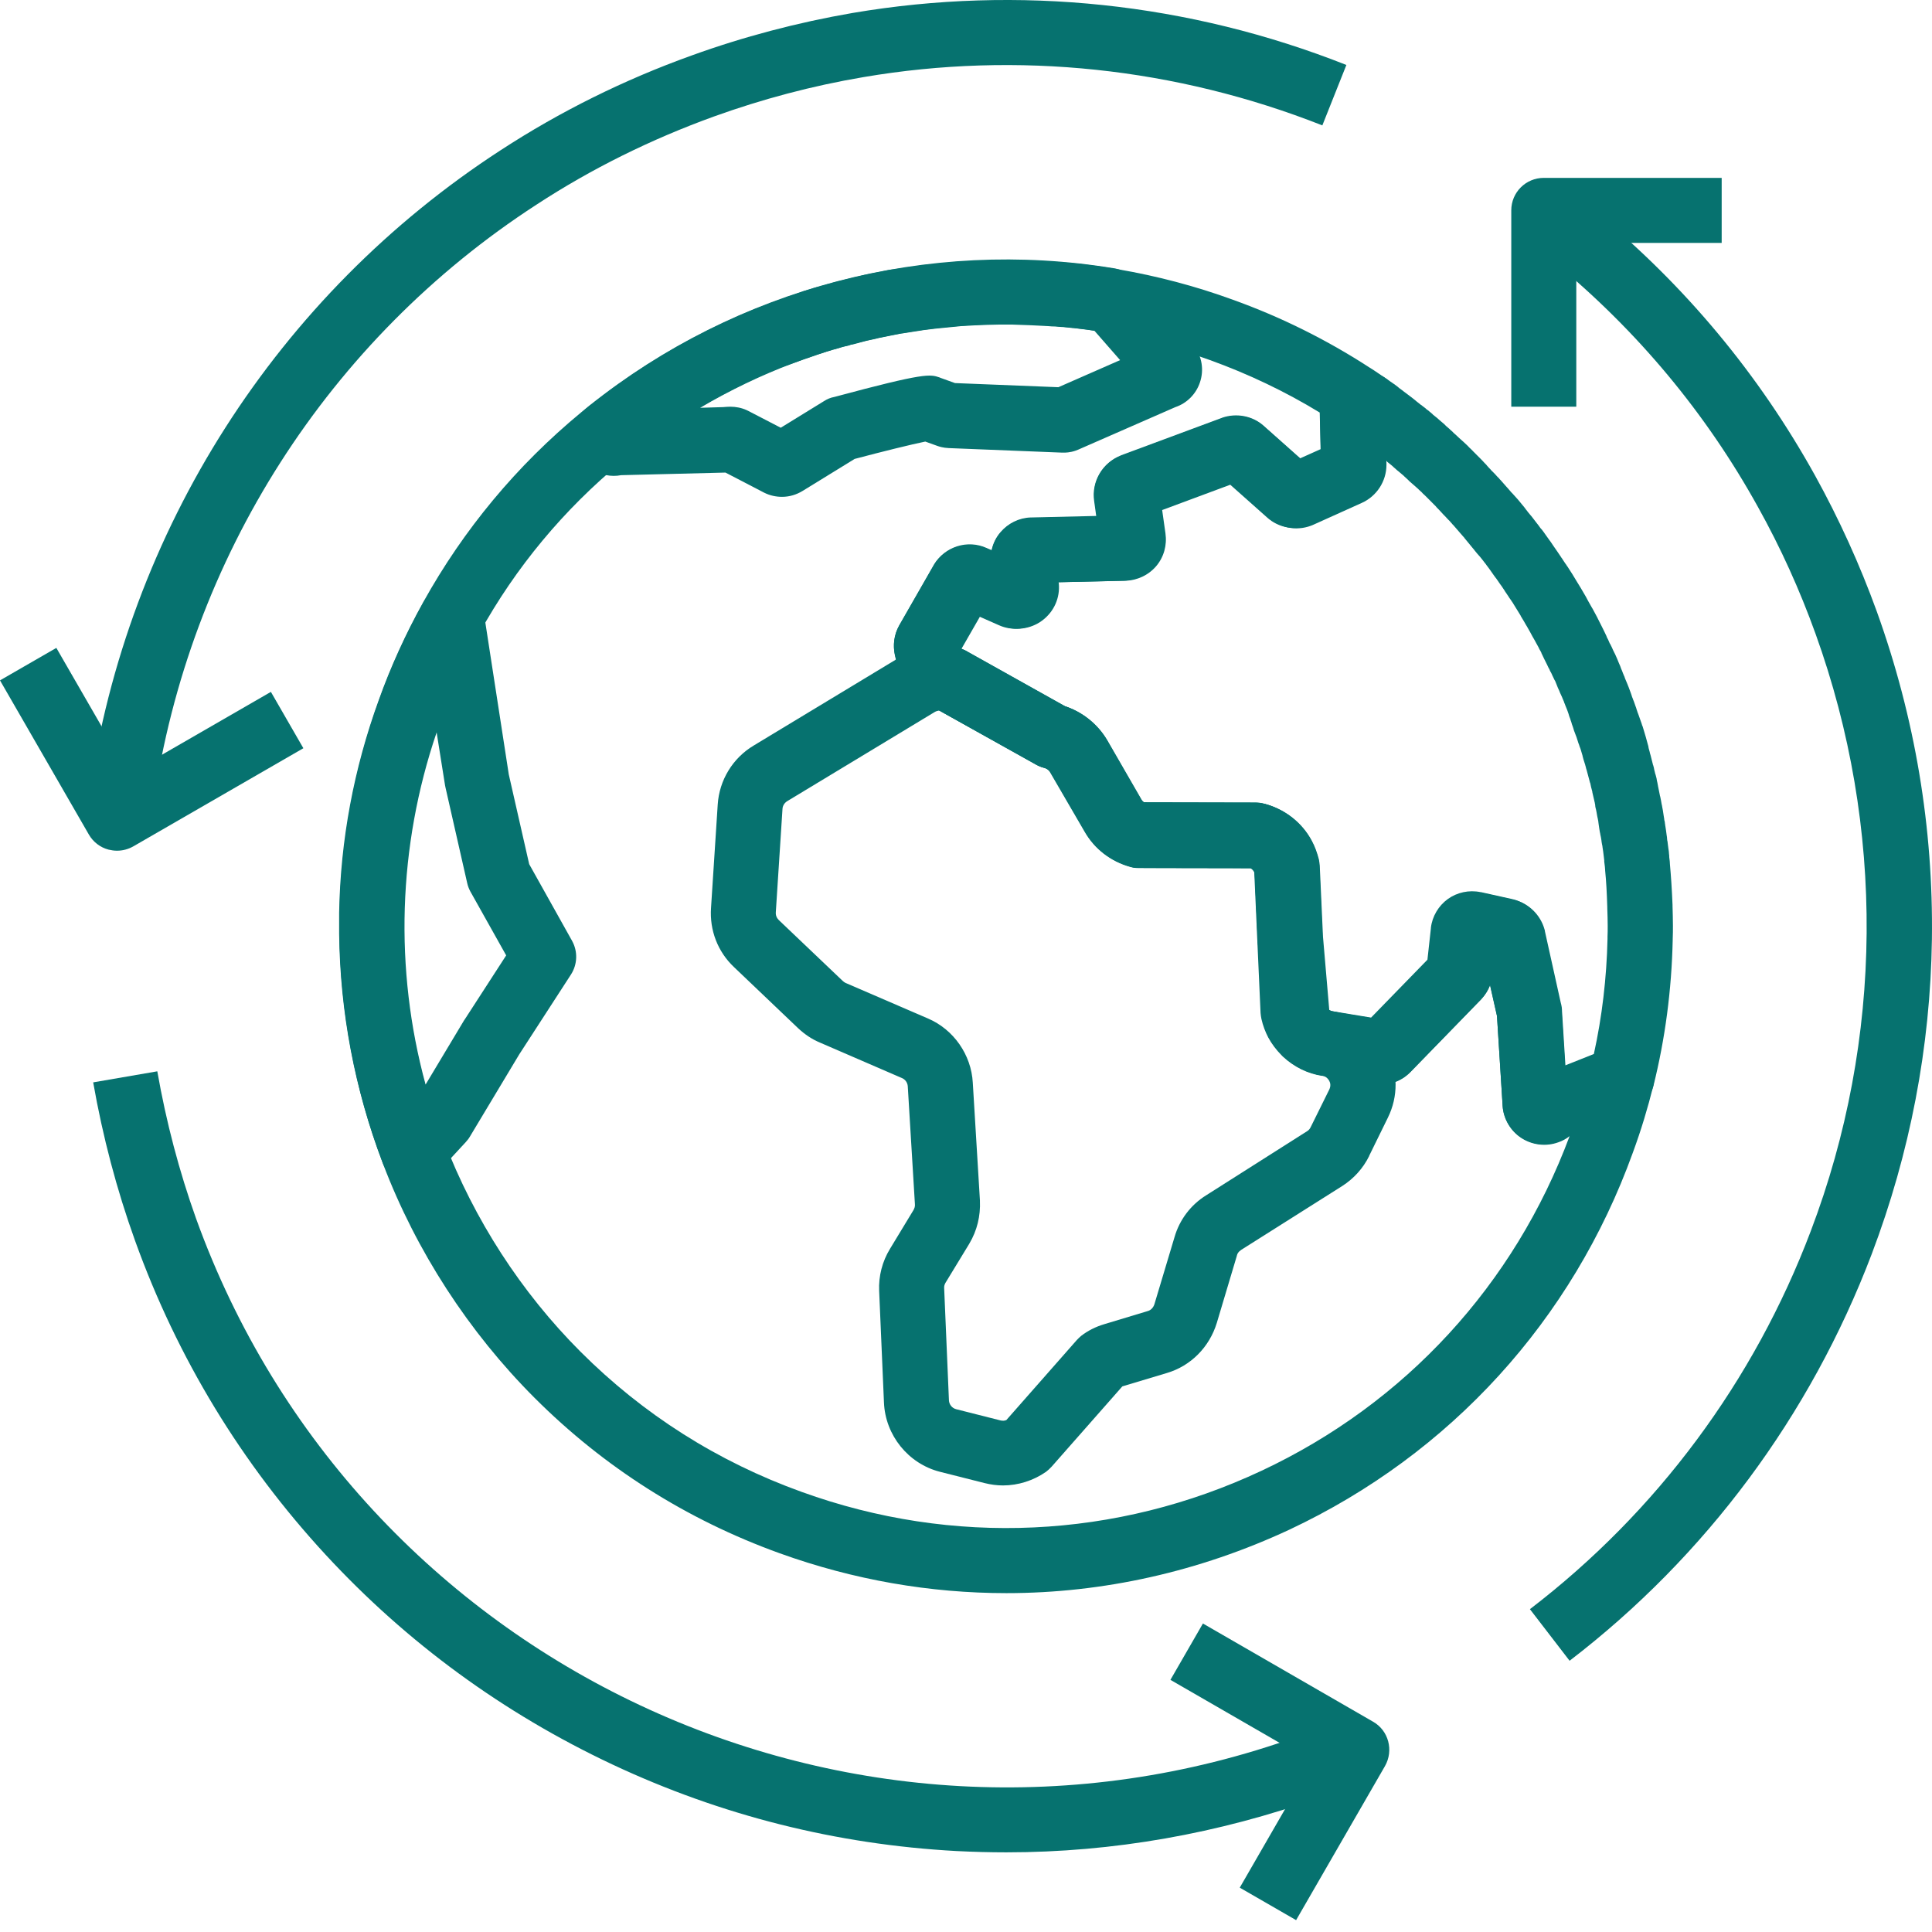<svg width="43" height="43" viewBox="0 0 43 43" fill="none" xmlns="http://www.w3.org/2000/svg">
<path d="M3.415 17.897L1.982 17.69C2.831 11.796 6.174 6.568 11.146 3.341C12.463 2.483 13.891 1.774 15.396 1.234C16.543 0.819 17.749 0.5 18.979 0.288C22.674 -0.339 26.469 0.062 29.966 1.446L29.431 2.791C26.18 1.508 22.649 1.132 19.22 1.716C18.077 1.909 16.958 2.208 15.887 2.594C14.489 3.1 13.162 3.756 11.937 4.557C7.312 7.557 4.206 12.418 3.415 17.897Z" fill="#06726F"/>
<path d="M34.934 36.963L34.051 35.815C36.878 33.65 39.038 30.741 40.302 27.399C41.923 23.131 41.961 18.413 40.408 14.106C40.056 13.127 39.627 12.182 39.13 11.29C37.972 9.196 36.444 7.364 34.596 5.84C34.442 5.714 34.288 5.589 34.119 5.459L35.001 4.311C35.185 4.451 35.353 4.586 35.517 4.721C37.509 6.36 39.149 8.333 40.398 10.585C40.929 11.545 41.392 12.563 41.773 13.614C42.622 15.973 43.032 18.423 42.998 20.907C42.964 23.304 42.511 25.663 41.657 27.915C40.292 31.503 37.972 34.634 34.934 36.963Z" fill="#06726F"/>
<path d="M22.398 41.227C22.027 41.227 21.656 41.217 21.284 41.198C18.622 41.053 16.046 40.407 13.625 39.269C11.204 38.13 9.058 36.563 7.249 34.605C5.378 32.579 3.945 30.225 3.005 27.611C2.599 26.483 2.286 25.296 2.074 24.09L3.501 23.844C3.699 24.973 3.989 26.073 4.365 27.124C7.948 37.06 18.955 42.225 28.89 38.647C29.107 38.569 29.32 38.487 29.551 38.396L30.091 39.736C29.84 39.838 29.609 39.925 29.377 40.007C27.115 40.812 24.776 41.227 22.398 41.227Z" fill="#06726F"/>
<path d="M34.364 25.47C34.191 25.47 34.017 25.422 33.868 25.325C33.622 25.171 33.462 24.901 33.443 24.611V24.607L33.318 22.61L33.163 21.925C33.12 22.045 33.048 22.156 32.961 22.243L31.398 23.849C31.191 24.066 30.892 24.172 30.588 24.124H30.583L29.464 23.941C29.454 23.941 29.45 23.941 29.44 23.936C29.112 23.888 28.813 23.738 28.567 23.512C28.432 23.386 28.321 23.241 28.234 23.078C28.191 22.991 28.162 22.899 28.152 22.803L27.993 20.951C27.993 20.941 27.993 20.931 27.993 20.922L27.926 19.412C27.926 19.407 27.921 19.402 27.921 19.402C27.901 19.369 27.873 19.34 27.839 19.32L25.345 19.316C25.278 19.316 25.215 19.306 25.152 19.287C24.728 19.166 24.371 18.891 24.154 18.515L23.392 17.198C23.363 17.145 23.315 17.107 23.252 17.092C23.189 17.078 23.131 17.053 23.078 17.024L20.889 15.804H20.884L20.701 15.756C20.377 15.669 20.127 15.418 20.04 15.095C20.04 15.091 20.035 15.081 20.035 15.076L19.919 14.589C19.919 14.579 19.914 14.574 19.914 14.565C19.871 14.343 19.905 14.116 20.011 13.928C20.011 13.923 20.016 13.923 20.016 13.918L20.778 12.592C21.009 12.182 21.525 12.013 21.955 12.206L22.07 12.259C22.104 12.1 22.181 11.946 22.292 11.825C22.461 11.642 22.702 11.531 22.953 11.531L24.4 11.497L24.352 11.15C24.289 10.721 24.535 10.296 24.95 10.147L27.192 9.312C27.197 9.312 27.197 9.312 27.202 9.308C27.52 9.197 27.882 9.264 28.133 9.491L28.943 10.214L29.397 10.012L29.377 9.192C29.368 8.864 29.537 8.55 29.821 8.377C30.106 8.203 30.467 8.203 30.757 8.367C30.771 8.377 30.786 8.382 30.8 8.391C30.815 8.401 30.829 8.41 30.844 8.42L30.853 8.425C30.872 8.439 30.901 8.459 30.94 8.488L31.017 8.541C31.051 8.565 31.085 8.589 31.119 8.618C31.128 8.627 31.138 8.632 31.148 8.642C31.181 8.666 31.215 8.69 31.244 8.714C31.311 8.763 31.364 8.806 31.418 8.845C31.427 8.854 31.437 8.859 31.442 8.864C31.451 8.869 31.461 8.878 31.466 8.883C31.485 8.898 31.504 8.912 31.519 8.927C31.543 8.946 31.567 8.965 31.591 8.984C31.601 8.994 31.615 8.999 31.62 9.009C31.625 9.009 31.625 9.013 31.63 9.013C31.659 9.033 31.683 9.057 31.712 9.076C31.726 9.086 31.736 9.095 31.745 9.105C31.75 9.11 31.755 9.115 31.765 9.119C31.789 9.139 31.828 9.168 31.871 9.206C31.876 9.211 31.885 9.216 31.89 9.226C31.91 9.24 31.924 9.255 31.943 9.269C31.967 9.288 32.006 9.317 32.045 9.356C32.069 9.375 32.102 9.404 32.136 9.433C32.146 9.443 32.16 9.452 32.17 9.467L32.18 9.476L32.184 9.481C32.209 9.5 32.233 9.525 32.257 9.544C32.262 9.549 32.271 9.554 32.276 9.563C32.31 9.592 32.339 9.616 32.358 9.64C32.392 9.669 32.43 9.703 32.464 9.737C32.488 9.756 32.503 9.775 32.517 9.785C32.565 9.824 32.599 9.862 32.633 9.891L32.638 9.896C32.652 9.91 32.676 9.93 32.7 9.959C32.734 9.992 32.773 10.026 32.802 10.06C32.826 10.084 32.85 10.108 32.86 10.118L32.942 10.2C32.971 10.229 33.004 10.262 33.043 10.306L33.067 10.33C33.077 10.34 33.086 10.349 33.096 10.364C33.111 10.378 33.125 10.398 33.139 10.412C33.159 10.431 33.178 10.451 33.197 10.475L33.207 10.484C33.217 10.494 33.231 10.508 33.241 10.518C33.26 10.537 33.289 10.566 33.313 10.595C33.328 10.61 33.337 10.624 33.352 10.634C33.361 10.644 33.371 10.653 33.376 10.663C33.395 10.682 33.414 10.701 33.434 10.726L33.544 10.851C33.549 10.856 33.549 10.856 33.554 10.861L33.641 10.962C33.646 10.967 33.651 10.972 33.656 10.976L33.665 10.986C33.68 11.005 33.694 11.02 33.713 11.039L33.791 11.126L33.795 11.131L33.926 11.29C33.94 11.309 33.955 11.328 33.969 11.348C33.979 11.357 33.983 11.367 33.993 11.377C33.993 11.382 33.998 11.382 33.998 11.386L34.07 11.473C34.075 11.478 34.075 11.483 34.08 11.483C34.118 11.531 34.162 11.589 34.21 11.652C34.229 11.676 34.249 11.7 34.268 11.729C34.278 11.743 34.287 11.758 34.302 11.772C34.307 11.777 34.311 11.782 34.316 11.787C34.345 11.825 34.374 11.864 34.403 11.907C34.427 11.941 34.451 11.975 34.475 12.008C34.504 12.047 34.533 12.086 34.553 12.119C34.567 12.139 34.581 12.163 34.596 12.182C34.639 12.245 34.678 12.298 34.712 12.351C34.721 12.365 34.731 12.38 34.741 12.394C34.745 12.399 34.745 12.404 34.75 12.409C34.765 12.428 34.779 12.447 34.789 12.467C34.808 12.496 34.828 12.525 34.847 12.553L34.852 12.558C34.861 12.573 34.871 12.587 34.88 12.602L34.885 12.607C34.958 12.717 35.03 12.833 35.107 12.963C35.16 13.05 35.209 13.127 35.252 13.205C35.286 13.262 35.319 13.32 35.348 13.378C35.377 13.427 35.401 13.475 35.43 13.523C35.435 13.533 35.44 13.537 35.445 13.547L35.546 13.735C35.551 13.74 35.551 13.75 35.556 13.755C35.561 13.769 35.57 13.783 35.575 13.793C35.594 13.827 35.614 13.87 35.638 13.918C35.657 13.957 35.676 13.996 35.696 14.034C35.715 14.073 35.729 14.107 35.749 14.145C35.754 14.155 35.758 14.16 35.758 14.169C35.768 14.193 35.778 14.213 35.792 14.237C35.802 14.261 35.811 14.28 35.821 14.304C35.826 14.314 35.831 14.328 35.84 14.338C35.86 14.377 35.884 14.425 35.908 14.483C35.908 14.488 35.913 14.488 35.913 14.492C35.922 14.517 35.937 14.536 35.947 14.56C35.98 14.632 36.009 14.7 36.033 14.762C36.053 14.806 36.072 14.849 36.081 14.883C36.096 14.917 36.11 14.946 36.12 14.979C36.13 15.004 36.139 15.023 36.144 15.037C36.154 15.052 36.159 15.071 36.163 15.086C36.168 15.1 36.173 15.11 36.178 15.124C36.188 15.148 36.197 15.168 36.207 15.192C36.231 15.25 36.26 15.322 36.289 15.404C36.294 15.423 36.303 15.438 36.308 15.457C36.313 15.472 36.318 15.491 36.323 15.505C36.328 15.515 36.328 15.52 36.332 15.529C36.337 15.539 36.337 15.544 36.342 15.553C36.347 15.568 36.352 15.587 36.361 15.602C36.371 15.631 36.38 15.655 36.39 15.684C36.395 15.698 36.4 15.713 36.405 15.727C36.414 15.746 36.419 15.766 36.424 15.785L36.434 15.814C36.438 15.828 36.443 15.843 36.448 15.857C36.458 15.877 36.462 15.896 36.472 15.92L36.516 16.045C36.525 16.065 36.53 16.089 36.54 16.113C36.544 16.132 36.549 16.147 36.559 16.166C36.569 16.2 36.578 16.229 36.588 16.262L36.631 16.407C36.641 16.446 36.651 16.48 36.66 16.513C36.665 16.537 36.675 16.561 36.68 16.586C36.684 16.6 36.689 16.61 36.689 16.624V16.629C36.689 16.634 36.694 16.643 36.694 16.653C36.704 16.687 36.713 16.716 36.718 16.74C36.718 16.75 36.723 16.759 36.723 16.764C36.728 16.783 36.733 16.798 36.737 16.812L36.781 16.986C36.781 16.991 36.786 17 36.786 17.005C36.786 17.015 36.791 17.024 36.795 17.034C36.805 17.068 36.815 17.102 36.819 17.136C36.829 17.169 36.834 17.198 36.839 17.218C36.844 17.227 36.844 17.237 36.848 17.242C36.853 17.256 36.853 17.266 36.858 17.28C36.868 17.309 36.873 17.343 36.877 17.372C36.882 17.386 36.882 17.401 36.887 17.415C36.892 17.439 36.897 17.463 36.901 17.488V17.492C36.906 17.512 36.911 17.536 36.916 17.565C36.925 17.608 36.935 17.656 36.945 17.709C36.945 17.714 36.945 17.719 36.95 17.724C36.964 17.787 36.974 17.845 36.983 17.898C36.988 17.912 36.988 17.927 36.993 17.941C36.993 17.941 36.993 17.941 36.993 17.946C37.003 17.999 37.017 18.066 37.027 18.148L37.041 18.235C37.041 18.24 37.041 18.24 37.041 18.245C37.041 18.25 37.041 18.254 37.046 18.264C37.051 18.283 37.056 18.308 37.056 18.327C37.061 18.341 37.061 18.356 37.061 18.365C37.061 18.37 37.065 18.38 37.065 18.385C37.075 18.447 37.085 18.51 37.094 18.587C37.099 18.616 37.104 18.645 37.104 18.674C37.104 18.693 37.109 18.713 37.114 18.732C37.114 18.746 37.118 18.756 37.118 18.77C37.123 18.809 37.128 18.852 37.133 18.886C37.138 18.906 37.138 18.93 37.143 18.954L37.147 19.007C37.152 19.031 37.152 19.055 37.152 19.079C37.152 19.094 37.157 19.103 37.157 19.118C37.162 19.156 37.167 19.195 37.167 19.233C37.191 19.499 37.21 19.779 37.225 20.14V20.164C37.229 20.314 37.234 20.459 37.234 20.603C37.234 20.7 37.234 20.796 37.229 20.902C37.229 20.907 37.229 20.912 37.229 20.922C37.205 22.031 37.061 23.121 36.8 24.168C36.742 24.394 36.583 24.578 36.366 24.664L35.016 25.2C34.938 25.277 34.847 25.34 34.745 25.388C34.731 25.393 34.721 25.398 34.707 25.402C34.591 25.446 34.475 25.47 34.364 25.47ZM34.755 22.484L34.832 23.714L35.474 23.459C35.657 22.629 35.758 21.77 35.778 20.898V20.888C35.778 20.873 35.778 20.864 35.778 20.849C35.782 20.777 35.782 20.7 35.782 20.608C35.782 20.488 35.778 20.357 35.773 20.217V20.193C35.763 19.86 35.749 19.61 35.725 19.373C35.725 19.369 35.725 19.364 35.725 19.359C35.725 19.34 35.72 19.32 35.72 19.296C35.715 19.258 35.71 19.214 35.705 19.176C35.705 19.166 35.705 19.156 35.705 19.147L35.696 19.07C35.691 19.031 35.686 18.992 35.681 18.949C35.676 18.92 35.672 18.886 35.667 18.857C35.667 18.838 35.662 18.819 35.657 18.799C35.652 18.78 35.652 18.761 35.647 18.742C35.647 18.718 35.638 18.684 35.633 18.645C35.628 18.626 35.628 18.611 35.623 18.597C35.618 18.582 35.618 18.563 35.614 18.549C35.614 18.544 35.614 18.539 35.609 18.529C35.604 18.5 35.599 18.467 35.594 18.438L35.58 18.341C35.58 18.327 35.575 18.317 35.575 18.303C35.575 18.288 35.57 18.264 35.565 18.24C35.561 18.226 35.561 18.211 35.556 18.197C35.551 18.182 35.551 18.168 35.546 18.148C35.536 18.095 35.532 18.057 35.522 18.018C35.517 18.004 35.517 17.994 35.512 17.98C35.508 17.96 35.503 17.941 35.503 17.912C35.503 17.902 35.493 17.873 35.493 17.859C35.488 17.845 35.488 17.835 35.483 17.82V17.816C35.479 17.801 35.474 17.782 35.469 17.758C35.464 17.733 35.455 17.705 35.45 17.676C35.445 17.661 35.445 17.647 35.44 17.632C35.44 17.627 35.44 17.627 35.44 17.623C35.44 17.618 35.435 17.608 35.435 17.603C35.416 17.541 35.406 17.488 35.397 17.444C35.397 17.434 35.392 17.425 35.387 17.415C35.377 17.386 35.373 17.352 35.363 17.324L35.324 17.179C35.315 17.15 35.31 17.121 35.3 17.097C35.3 17.087 35.295 17.078 35.295 17.073C35.291 17.053 35.286 17.044 35.281 17.024V17.02C35.276 17.01 35.276 17 35.271 16.991C35.262 16.957 35.252 16.928 35.242 16.899C35.237 16.875 35.228 16.851 35.223 16.827V16.822L35.18 16.677C35.175 16.663 35.17 16.643 35.16 16.624C35.156 16.605 35.146 16.586 35.141 16.566C35.131 16.547 35.127 16.528 35.122 16.513L35.088 16.407C35.069 16.364 35.059 16.325 35.044 16.291C35.035 16.267 35.025 16.243 35.02 16.219C35.016 16.2 35.006 16.18 35.001 16.161C34.992 16.137 34.982 16.113 34.977 16.089C34.977 16.084 34.972 16.079 34.972 16.07C34.967 16.06 34.967 16.055 34.962 16.045C34.958 16.031 34.953 16.017 34.948 15.997C34.938 15.978 34.934 15.959 34.924 15.934C34.919 15.92 34.914 15.901 34.91 15.886C34.905 15.872 34.9 15.857 34.895 15.843C34.885 15.814 34.871 15.775 34.852 15.732C34.847 15.722 34.847 15.717 34.842 15.708C34.837 15.693 34.832 15.684 34.828 15.669C34.818 15.65 34.813 15.636 34.808 15.616C34.794 15.587 34.784 15.563 34.779 15.549C34.77 15.525 34.76 15.5 34.75 15.481C34.741 15.462 34.731 15.438 34.721 15.418C34.717 15.404 34.707 15.38 34.702 15.37C34.692 15.351 34.683 15.327 34.673 15.307C34.654 15.264 34.639 15.216 34.625 15.187C34.62 15.177 34.615 15.163 34.611 15.153C34.606 15.148 34.606 15.143 34.601 15.139C34.586 15.11 34.572 15.081 34.557 15.047C34.553 15.037 34.548 15.028 34.543 15.018C34.543 15.013 34.538 15.004 34.533 14.994C34.524 14.975 34.514 14.955 34.504 14.941C34.504 14.936 34.499 14.936 34.499 14.931C34.49 14.907 34.48 14.883 34.466 14.864C34.451 14.835 34.442 14.811 34.427 14.782C34.408 14.743 34.389 14.705 34.369 14.666C34.35 14.627 34.331 14.589 34.316 14.555C34.311 14.546 34.307 14.541 34.307 14.531C34.297 14.507 34.282 14.483 34.268 14.459C34.258 14.444 34.254 14.43 34.244 14.41L34.152 14.242C34.118 14.188 34.09 14.131 34.061 14.078C34.032 14.029 34.008 13.981 33.979 13.933C33.974 13.928 33.974 13.923 33.969 13.918C33.935 13.856 33.897 13.793 33.853 13.721C33.848 13.716 33.844 13.706 33.844 13.701C33.776 13.591 33.718 13.494 33.66 13.402L33.656 13.398C33.646 13.383 33.636 13.369 33.627 13.354C33.622 13.349 33.622 13.345 33.617 13.34C33.602 13.32 33.588 13.301 33.578 13.282C33.559 13.253 33.535 13.219 33.516 13.19C33.506 13.176 33.492 13.156 33.482 13.137C33.458 13.103 33.438 13.07 33.424 13.05C33.39 13.007 33.366 12.968 33.342 12.934C33.328 12.915 33.313 12.891 33.299 12.872L33.294 12.867C33.265 12.828 33.236 12.79 33.207 12.746C33.183 12.713 33.163 12.684 33.139 12.65C33.12 12.626 33.101 12.597 33.081 12.573C33.072 12.558 33.062 12.544 33.048 12.529C33.043 12.525 33.038 12.515 33.033 12.51C33.004 12.472 32.975 12.433 32.942 12.394L32.874 12.317C32.85 12.288 32.831 12.264 32.811 12.24C32.807 12.23 32.802 12.226 32.797 12.221L32.792 12.216L32.59 11.97C32.59 11.965 32.585 11.965 32.585 11.96L32.575 11.951C32.561 11.936 32.546 11.917 32.532 11.902L32.344 11.685C32.339 11.681 32.339 11.681 32.334 11.676C32.324 11.666 32.315 11.656 32.31 11.647C32.295 11.632 32.281 11.618 32.271 11.603C32.237 11.57 32.204 11.536 32.165 11.492L32.156 11.483C32.146 11.473 32.136 11.463 32.127 11.454C32.112 11.439 32.098 11.42 32.083 11.406C32.064 11.386 32.045 11.367 32.025 11.343L31.996 11.314C31.982 11.3 31.967 11.285 31.953 11.266C31.943 11.256 31.929 11.242 31.914 11.227L31.828 11.14C31.818 11.131 31.808 11.121 31.799 11.111C31.779 11.092 31.76 11.073 31.741 11.053C31.726 11.039 31.717 11.029 31.702 11.015C31.678 10.996 31.659 10.976 31.639 10.952C31.625 10.943 31.615 10.928 31.601 10.918C31.586 10.909 31.572 10.889 31.567 10.885C31.533 10.856 31.504 10.827 31.485 10.812C31.471 10.803 31.461 10.788 31.447 10.779C31.432 10.764 31.398 10.735 31.369 10.711C31.36 10.701 31.345 10.687 31.336 10.677C31.331 10.672 31.326 10.672 31.326 10.668C31.302 10.648 31.282 10.629 31.263 10.61C31.258 10.605 31.249 10.6 31.244 10.591C31.225 10.576 31.205 10.557 31.186 10.542L31.176 10.533C31.157 10.518 31.143 10.504 31.123 10.489C31.114 10.484 31.109 10.475 31.099 10.47C31.085 10.456 31.07 10.446 31.056 10.431C31.041 10.417 31.027 10.407 31.012 10.393C31.008 10.388 31.003 10.388 31.003 10.383C30.993 10.373 30.979 10.364 30.969 10.354C30.945 10.335 30.921 10.316 30.897 10.296C30.882 10.287 30.872 10.277 30.863 10.262C30.858 10.258 30.858 10.258 30.853 10.258C30.844 10.253 30.834 10.243 30.824 10.238V10.325C30.824 10.33 30.824 10.335 30.824 10.345C30.824 10.706 30.612 11.034 30.284 11.189C30.279 11.189 30.279 11.193 30.274 11.193L29.199 11.676C29.189 11.681 29.18 11.685 29.17 11.685C28.837 11.816 28.461 11.753 28.201 11.517L27.371 10.779L25.818 11.357L25.89 11.869C25.929 12.124 25.857 12.385 25.697 12.582C25.529 12.79 25.278 12.915 25.012 12.925C25.008 12.925 25.003 12.925 25.003 12.925L23.517 12.959L23.522 12.988C23.551 13.311 23.406 13.634 23.141 13.822C22.876 14.01 22.529 14.049 22.23 13.914L21.771 13.711L21.357 14.434C21.41 14.454 21.458 14.478 21.506 14.507L23.667 15.708C24.058 15.833 24.385 16.094 24.598 16.455L25.36 17.777C25.379 17.811 25.403 17.835 25.437 17.854L27.935 17.859C28.003 17.859 28.066 17.869 28.133 17.888C28.577 18.013 28.939 18.303 29.155 18.703C29.155 18.703 29.155 18.708 29.16 18.708C29.228 18.833 29.276 18.973 29.315 19.118C29.324 19.161 29.329 19.205 29.334 19.253L29.406 20.835L29.546 22.47C29.57 22.484 29.59 22.494 29.614 22.499C29.623 22.499 29.628 22.499 29.638 22.504L30.516 22.648L31.77 21.36L31.847 20.661C31.847 20.656 31.847 20.656 31.847 20.651C31.876 20.396 32.016 20.16 32.223 20.01C32.43 19.86 32.7 19.803 32.951 19.856C32.956 19.856 32.956 19.856 32.961 19.856L33.631 20.005C33.993 20.078 34.273 20.352 34.345 20.714L34.697 22.291C34.75 22.373 34.755 22.446 34.755 22.484Z" fill="#06726F"/>
<path d="M22.399 35.458C20.701 35.458 18.998 35.164 17.354 34.571C15.28 33.823 13.442 32.656 11.899 31.113C10.433 29.647 9.265 27.848 8.527 25.909C8.523 25.899 8.518 25.884 8.513 25.87C7.896 24.245 7.568 22.532 7.548 20.782C7.548 20.777 7.548 20.777 7.548 20.772V20.328C7.548 20.323 7.548 20.319 7.548 20.314C7.577 18.693 7.876 17.102 8.431 15.578C8.691 14.849 9.024 14.116 9.42 13.402C10.317 11.787 11.498 10.364 12.936 9.177L12.941 9.172C12.994 9.129 13.056 9.076 13.129 9.023C13.133 9.018 13.138 9.013 13.143 9.013C13.158 9.004 13.177 8.989 13.201 8.97C13.235 8.941 13.273 8.912 13.317 8.883C13.534 8.714 13.765 8.545 14.007 8.381C14.04 8.357 14.084 8.328 14.132 8.295C14.716 7.904 15.347 7.542 16.018 7.224C16.023 7.219 16.032 7.219 16.037 7.214C16.052 7.205 16.071 7.2 16.09 7.19C16.114 7.181 16.138 7.166 16.162 7.156C16.38 7.055 16.616 6.949 16.881 6.848L16.905 6.838C16.944 6.824 16.992 6.804 17.045 6.785C17.064 6.775 17.084 6.771 17.108 6.761C17.122 6.756 17.142 6.746 17.161 6.742C17.166 6.742 17.171 6.737 17.171 6.737C17.32 6.679 17.47 6.631 17.609 6.578C17.619 6.573 17.629 6.573 17.638 6.568C17.648 6.563 17.658 6.563 17.667 6.558C17.696 6.549 17.735 6.534 17.778 6.52C17.797 6.515 17.826 6.505 17.836 6.5C17.865 6.491 17.889 6.476 17.918 6.472C17.961 6.457 18 6.447 18.039 6.433C18.087 6.418 18.149 6.394 18.232 6.38C18.261 6.37 18.289 6.365 18.314 6.356C18.323 6.351 18.333 6.351 18.347 6.346C18.4 6.327 18.449 6.317 18.482 6.308H18.487C18.555 6.283 18.617 6.269 18.666 6.259C18.69 6.254 18.714 6.245 18.743 6.24C18.757 6.235 18.767 6.235 18.781 6.23C18.791 6.226 18.801 6.226 18.815 6.221C18.916 6.197 19.023 6.168 19.138 6.144C19.153 6.139 19.162 6.139 19.177 6.134C19.211 6.124 19.249 6.115 19.283 6.11L19.717 6.023C19.765 6.013 19.828 5.999 19.895 5.994C19.92 5.989 19.944 5.984 19.968 5.984C19.982 5.984 19.992 5.98 20.006 5.98C20.016 5.98 20.031 5.975 20.04 5.975C20.088 5.965 20.142 5.96 20.19 5.951C20.238 5.946 20.286 5.936 20.334 5.931C20.441 5.917 20.556 5.898 20.672 5.888L21.265 5.83C21.27 5.83 21.28 5.83 21.285 5.83C21.719 5.796 22.138 5.787 22.539 5.791C22.543 5.791 22.548 5.791 22.548 5.791C22.881 5.796 23.161 5.806 23.436 5.825C23.445 5.825 23.45 5.825 23.46 5.825C23.484 5.83 23.523 5.83 23.532 5.83C23.556 5.83 23.58 5.83 23.605 5.835C23.648 5.84 23.686 5.845 23.73 5.845C23.783 5.849 23.836 5.854 23.889 5.859L24.034 5.873C24.039 5.873 24.043 5.873 24.048 5.873L24.077 5.878C24.304 5.907 24.535 5.936 24.772 5.975C24.81 5.98 24.849 5.984 24.887 5.994C25.76 6.144 26.614 6.37 27.434 6.669C28.51 7.055 29.537 7.566 30.487 8.184C30.613 8.261 30.719 8.338 30.825 8.41C31.138 8.632 31.22 9.066 31.013 9.389C30.965 9.462 30.907 9.529 30.839 9.578L30.858 10.325C30.858 10.33 30.858 10.335 30.858 10.345C30.858 10.711 30.641 11.044 30.309 11.193L29.238 11.676C28.91 11.825 28.534 11.772 28.254 11.536C28.249 11.531 28.244 11.526 28.239 11.521L27.41 10.778L25.866 11.352L25.939 11.869C25.977 12.134 25.905 12.399 25.732 12.602C25.558 12.804 25.307 12.92 25.042 12.925L23.561 12.959L23.566 12.988C23.595 13.306 23.46 13.614 23.195 13.812C22.934 14.005 22.587 14.049 22.288 13.923C22.283 13.923 22.278 13.918 22.273 13.918L21.815 13.716L21.4 14.439C21.453 14.459 21.506 14.483 21.55 14.512L23.711 15.722C24.096 15.848 24.434 16.118 24.642 16.47L25.404 17.791C25.423 17.825 25.447 17.849 25.481 17.869L27.979 17.873C28.042 17.873 28.105 17.883 28.167 17.898C28.611 18.018 28.987 18.317 29.199 18.717C29.267 18.843 29.315 18.978 29.354 19.127C29.363 19.171 29.368 19.214 29.373 19.262L29.445 20.844L29.585 22.479C29.609 22.494 29.629 22.503 29.653 22.513C29.662 22.513 29.667 22.513 29.677 22.518L30.555 22.663L31.809 21.375L31.886 20.676V20.671C31.915 20.415 32.055 20.179 32.262 20.029C32.469 19.88 32.739 19.822 32.99 19.875C32.995 19.875 32.995 19.875 33 19.875L33.675 20.024C34.013 20.092 34.288 20.357 34.379 20.695C34.384 20.704 34.384 20.714 34.384 20.724L34.736 22.311C34.76 22.393 34.765 22.46 34.765 22.503L34.842 23.729L35.821 23.328C36.072 23.227 36.362 23.275 36.564 23.454C36.772 23.632 36.858 23.907 36.796 24.172C36.675 24.655 36.53 25.142 36.342 25.653C34.997 29.381 32.281 32.362 28.698 34.045C26.691 34.981 24.55 35.458 22.399 35.458ZM9.883 25.393C10.553 27.143 11.6 28.764 12.921 30.085C14.315 31.479 15.97 32.531 17.846 33.206C21.207 34.422 24.844 34.253 28.08 32.733C31.278 31.233 33.704 28.59 34.934 25.287C34.862 25.344 34.775 25.393 34.688 25.422C34.418 25.523 34.109 25.489 33.863 25.33C33.622 25.175 33.463 24.905 33.444 24.616V24.611L33.318 22.614L33.164 21.925C33.125 22.026 33.067 22.122 32.995 22.209C32.985 22.219 32.976 22.233 32.966 22.243L31.399 23.854C31.191 24.071 30.892 24.177 30.588 24.129H30.584L29.465 23.946C29.455 23.946 29.45 23.946 29.441 23.941C29.113 23.893 28.814 23.743 28.567 23.516C28.563 23.512 28.553 23.502 28.548 23.497C28.418 23.367 28.312 23.227 28.235 23.082C28.191 22.995 28.162 22.904 28.153 22.807L27.994 20.955C27.994 20.946 27.994 20.936 27.994 20.926L27.926 19.417C27.921 19.407 27.921 19.402 27.921 19.402C27.902 19.369 27.878 19.34 27.844 19.32L25.346 19.316C25.278 19.316 25.215 19.306 25.153 19.287C24.728 19.166 24.371 18.891 24.154 18.515L23.392 17.198C23.363 17.15 23.31 17.107 23.252 17.092C23.19 17.078 23.132 17.053 23.079 17.024L20.889 15.804C20.889 15.804 20.889 15.804 20.884 15.804L20.701 15.756C20.368 15.669 20.108 15.399 20.035 15.066L19.924 14.598C19.867 14.377 19.895 14.131 20.011 13.923C20.011 13.918 20.016 13.918 20.016 13.914L20.778 12.582C20.783 12.578 20.783 12.573 20.788 12.563C21.034 12.163 21.535 12.004 21.96 12.197L22.071 12.245C22.1 12.1 22.167 11.96 22.268 11.845C22.437 11.647 22.678 11.526 22.939 11.517C22.944 11.517 22.948 11.517 22.953 11.517L24.41 11.483L24.362 11.131C24.362 11.121 24.357 11.111 24.357 11.102C24.314 10.687 24.555 10.291 24.945 10.137C24.95 10.137 24.95 10.132 24.955 10.132L27.188 9.303C27.193 9.303 27.193 9.303 27.198 9.298C27.516 9.187 27.878 9.254 28.124 9.476L28.939 10.2L29.392 9.997L29.373 9.182C28.606 8.714 27.786 8.324 26.932 8.015C26.185 7.745 25.399 7.537 24.603 7.402C24.593 7.402 24.579 7.398 24.569 7.398C24.559 7.398 24.55 7.393 24.54 7.393C24.333 7.354 24.111 7.325 23.894 7.301H23.875L23.739 7.287C23.696 7.282 23.653 7.277 23.614 7.277C23.571 7.272 23.532 7.272 23.489 7.267C23.426 7.267 23.373 7.263 23.325 7.258C23.084 7.243 22.828 7.234 22.529 7.224C22.524 7.224 22.524 7.224 22.524 7.224C22.167 7.219 21.786 7.234 21.395 7.258L20.807 7.316C20.725 7.325 20.643 7.335 20.542 7.349C20.494 7.359 20.441 7.364 20.392 7.373C20.349 7.378 20.305 7.388 20.262 7.393C20.233 7.398 20.204 7.402 20.175 7.407C20.161 7.407 20.151 7.412 20.137 7.412C20.113 7.417 20.088 7.422 20.064 7.422C20.05 7.422 20.016 7.431 19.992 7.436L19.558 7.523C19.543 7.528 19.534 7.528 19.519 7.533C19.485 7.542 19.447 7.552 19.413 7.557C19.336 7.571 19.259 7.59 19.172 7.615C19.143 7.624 19.114 7.629 19.085 7.639C19.071 7.644 19.061 7.644 19.047 7.648C19.027 7.653 19.013 7.658 18.994 7.663C18.974 7.668 18.955 7.672 18.941 7.672C18.926 7.677 18.912 7.682 18.902 7.687C18.887 7.692 18.868 7.697 18.849 7.701L18.82 7.706C18.805 7.711 18.781 7.716 18.777 7.716C18.772 7.716 18.762 7.721 18.757 7.721C18.728 7.73 18.704 7.735 18.68 7.745C18.67 7.75 18.656 7.75 18.646 7.754C18.632 7.759 18.613 7.764 18.598 7.769C18.579 7.774 18.559 7.779 18.535 7.783C18.526 7.788 18.506 7.793 18.492 7.798C18.453 7.812 18.41 7.822 18.367 7.836C18.299 7.861 18.236 7.88 18.193 7.894C18.183 7.899 18.174 7.899 18.164 7.904C18.14 7.914 18.106 7.923 18.068 7.938C17.937 7.981 17.812 8.025 17.686 8.073C17.658 8.082 17.634 8.092 17.605 8.102C17.59 8.107 17.571 8.116 17.552 8.121C17.532 8.131 17.513 8.135 17.489 8.14C17.484 8.14 17.465 8.15 17.445 8.155L17.407 8.169C17.166 8.266 16.958 8.353 16.77 8.444C16.765 8.449 16.756 8.449 16.751 8.454C16.736 8.463 16.717 8.468 16.698 8.478C16.674 8.488 16.65 8.502 16.625 8.512C16.018 8.806 15.444 9.129 14.918 9.481C14.913 9.486 14.904 9.491 14.899 9.496C14.88 9.51 14.855 9.525 14.831 9.544C14.826 9.549 14.822 9.549 14.817 9.553C14.595 9.703 14.383 9.862 14.185 10.012C14.175 10.017 14.171 10.021 14.161 10.031C14.127 10.055 14.113 10.07 14.103 10.074C14.088 10.089 14.069 10.103 14.05 10.113C14.035 10.127 14.007 10.147 13.973 10.171C13.929 10.205 13.891 10.238 13.842 10.272C12.545 11.343 11.479 12.626 10.674 14.082C10.317 14.729 10.018 15.389 9.781 16.05C9.28 17.425 9.015 18.862 8.986 20.319V20.753C9.005 22.311 9.289 23.84 9.839 25.291C9.859 25.335 9.873 25.364 9.883 25.393Z" fill="#06726F"/>
<path d="M22.322 33.061C22.186 33.061 22.047 33.042 21.912 33.008L20.923 32.758C20.214 32.579 19.703 31.942 19.674 31.214L19.567 28.73C19.553 28.402 19.635 28.079 19.809 27.794L20.329 26.936C20.354 26.893 20.368 26.849 20.363 26.801L20.204 24.177C20.199 24.095 20.146 24.023 20.074 23.994L18.246 23.203C18.072 23.131 17.908 23.02 17.764 22.885L16.336 21.524C15.974 21.182 15.791 20.704 15.825 20.208L15.974 17.907C16.008 17.367 16.307 16.87 16.78 16.59L20.059 14.608C20.397 14.405 20.793 14.328 21.178 14.386C21.188 14.386 21.198 14.391 21.207 14.391L21.232 14.396C21.251 14.401 21.265 14.401 21.285 14.405C21.371 14.425 21.458 14.459 21.535 14.507L23.701 15.717C24.087 15.843 24.424 16.113 24.632 16.465L25.394 17.787C25.413 17.82 25.437 17.844 25.471 17.864L27.969 17.869C28.032 17.869 28.095 17.878 28.157 17.893C28.601 18.013 28.977 18.312 29.19 18.713C29.257 18.838 29.305 18.973 29.344 19.123C29.354 19.166 29.358 19.209 29.363 19.258L29.503 22.383C29.508 22.393 29.508 22.397 29.508 22.397C29.518 22.417 29.532 22.436 29.551 22.455C29.58 22.479 29.609 22.494 29.638 22.504C29.648 22.504 29.653 22.504 29.662 22.508C30.188 22.595 30.627 22.913 30.873 23.386C31.119 23.859 31.124 24.404 30.887 24.881L30.473 25.725V25.73C30.337 26.005 30.13 26.232 29.875 26.396L27.617 27.823C27.617 27.823 27.613 27.823 27.613 27.828C27.574 27.852 27.54 27.896 27.53 27.939V27.944L27.082 29.444C26.918 29.979 26.508 30.399 25.973 30.558L24.994 30.852C24.989 30.852 24.984 30.857 24.979 30.857L23.407 32.642C23.368 32.685 23.325 32.724 23.281 32.758C22.997 32.955 22.659 33.061 22.322 33.061ZM20.904 15.814C20.87 15.819 20.836 15.828 20.802 15.848L17.523 17.83C17.46 17.869 17.421 17.931 17.416 17.999L17.267 20.304C17.262 20.372 17.286 20.43 17.334 20.478L18.757 21.833C18.776 21.852 18.801 21.867 18.82 21.877L20.653 22.668C21.227 22.913 21.617 23.478 21.651 24.095L21.81 26.719C21.81 26.724 21.81 26.724 21.81 26.729C21.825 27.061 21.747 27.389 21.574 27.679C21.574 27.684 21.569 27.684 21.569 27.688L21.043 28.552C21.024 28.585 21.01 28.629 21.014 28.663C21.014 28.663 21.014 28.668 21.014 28.672L21.12 31.161V31.166C21.125 31.258 21.188 31.34 21.28 31.364L22.268 31.614C22.312 31.624 22.36 31.624 22.399 31.605L23.966 29.825C23.995 29.791 24.034 29.758 24.067 29.729C24.212 29.618 24.381 29.531 24.574 29.473L25.548 29.179C25.616 29.16 25.669 29.102 25.693 29.029L26.141 27.534C26.252 27.148 26.503 26.815 26.846 26.603L29.093 25.176C29.127 25.156 29.151 25.127 29.17 25.089L29.585 24.25C29.624 24.168 29.609 24.1 29.585 24.057C29.566 24.023 29.527 23.965 29.445 23.946C29.44 23.946 29.436 23.946 29.431 23.946C29.103 23.897 28.804 23.748 28.558 23.521C28.553 23.516 28.543 23.507 28.538 23.502C28.408 23.372 28.302 23.232 28.225 23.087C28.162 22.967 28.109 22.827 28.076 22.682C28.066 22.639 28.061 22.595 28.056 22.547L27.916 19.422C27.912 19.412 27.912 19.407 27.912 19.407C27.892 19.373 27.868 19.344 27.834 19.325L25.336 19.32C25.268 19.32 25.206 19.311 25.143 19.291C24.719 19.171 24.362 18.896 24.145 18.52L23.373 17.193C23.344 17.14 23.291 17.102 23.233 17.087C23.17 17.073 23.113 17.049 23.059 17.02L20.904 15.814Z" fill="#06726F"/>
<path d="M9.192 26.348C9.144 26.348 9.101 26.343 9.053 26.333C8.807 26.285 8.604 26.111 8.517 25.88C7.263 22.571 7.234 18.915 8.435 15.587C8.701 14.844 9.033 14.107 9.424 13.407C9.574 13.137 9.877 12.992 10.181 13.045C10.485 13.098 10.721 13.34 10.77 13.648L11.324 17.237L11.778 19.233L12.733 20.941C12.863 21.177 12.853 21.462 12.709 21.688L11.556 23.468L10.456 25.301C10.432 25.344 10.398 25.383 10.364 25.422L9.723 26.116C9.583 26.266 9.39 26.348 9.192 26.348ZM9.718 16.301C8.855 18.838 8.773 21.573 9.472 24.139L10.331 22.706C10.336 22.701 10.34 22.692 10.345 22.687L11.266 21.264L10.471 19.846C10.437 19.783 10.413 19.721 10.398 19.653L9.916 17.531C9.911 17.516 9.911 17.497 9.906 17.483L9.718 16.301Z" fill="#06726F"/>
<path d="M17.406 11.058C17.271 11.058 17.136 11.029 17.011 10.967C17.006 10.967 17.006 10.962 17.001 10.962L16.147 10.518L13.823 10.576C13.601 10.619 13.369 10.571 13.176 10.446C12.94 10.287 12.795 10.026 12.786 9.742C12.776 9.467 12.901 9.201 13.118 9.028C16.403 6.404 20.657 5.29 24.786 5.97C24.969 5.999 25.142 6.086 25.277 6.221C25.287 6.23 25.302 6.245 25.311 6.254L26.541 7.658C26.551 7.668 26.561 7.677 26.57 7.692C26.753 7.928 26.802 8.237 26.705 8.516C26.618 8.772 26.416 8.975 26.16 9.061L23.999 10.007C23.98 10.016 23.961 10.021 23.937 10.031C23.811 10.074 23.71 10.074 23.671 10.074C23.662 10.074 23.652 10.074 23.642 10.074L21.115 9.973C20.995 9.968 20.903 9.939 20.864 9.925C20.86 9.925 20.855 9.92 20.85 9.92L20.594 9.828C20.305 9.886 19.62 10.055 19.022 10.214L17.869 10.923C17.729 11.01 17.57 11.058 17.406 11.058ZM16.253 9.052C16.379 9.052 16.504 9.076 16.62 9.129C16.634 9.134 16.649 9.143 16.659 9.148L17.377 9.52L18.342 8.926C18.409 8.883 18.487 8.849 18.569 8.835C20.594 8.29 20.696 8.328 20.913 8.401C20.917 8.401 20.917 8.401 20.922 8.406L21.255 8.526L23.556 8.618L24.93 8.015L24.356 7.359C21.318 6.906 18.216 7.523 15.583 9.076L16.094 9.061C16.147 9.057 16.2 9.052 16.253 9.052Z" fill="#06726F"/>
<path d="M35.083 9.052H33.636V4.682C33.636 4.282 33.959 3.959 34.36 3.959H38.319V5.406H35.083V9.052Z" fill="#06726F"/>
<path d="M2.604 18.934C2.542 18.934 2.479 18.925 2.416 18.91C2.233 18.862 2.074 18.742 1.977 18.573L0 15.143L1.254 14.42L2.87 17.222L6.029 15.399L6.752 16.653L2.966 18.838C2.855 18.901 2.73 18.934 2.604 18.934Z" fill="#06726F"/>
<path d="M28.847 42.736L27.593 42.013L29.209 39.211L26.05 37.388L26.773 36.134L30.559 38.319C30.907 38.516 31.022 38.96 30.825 39.307L28.847 42.736Z" fill="#06726F"/>
</svg>
